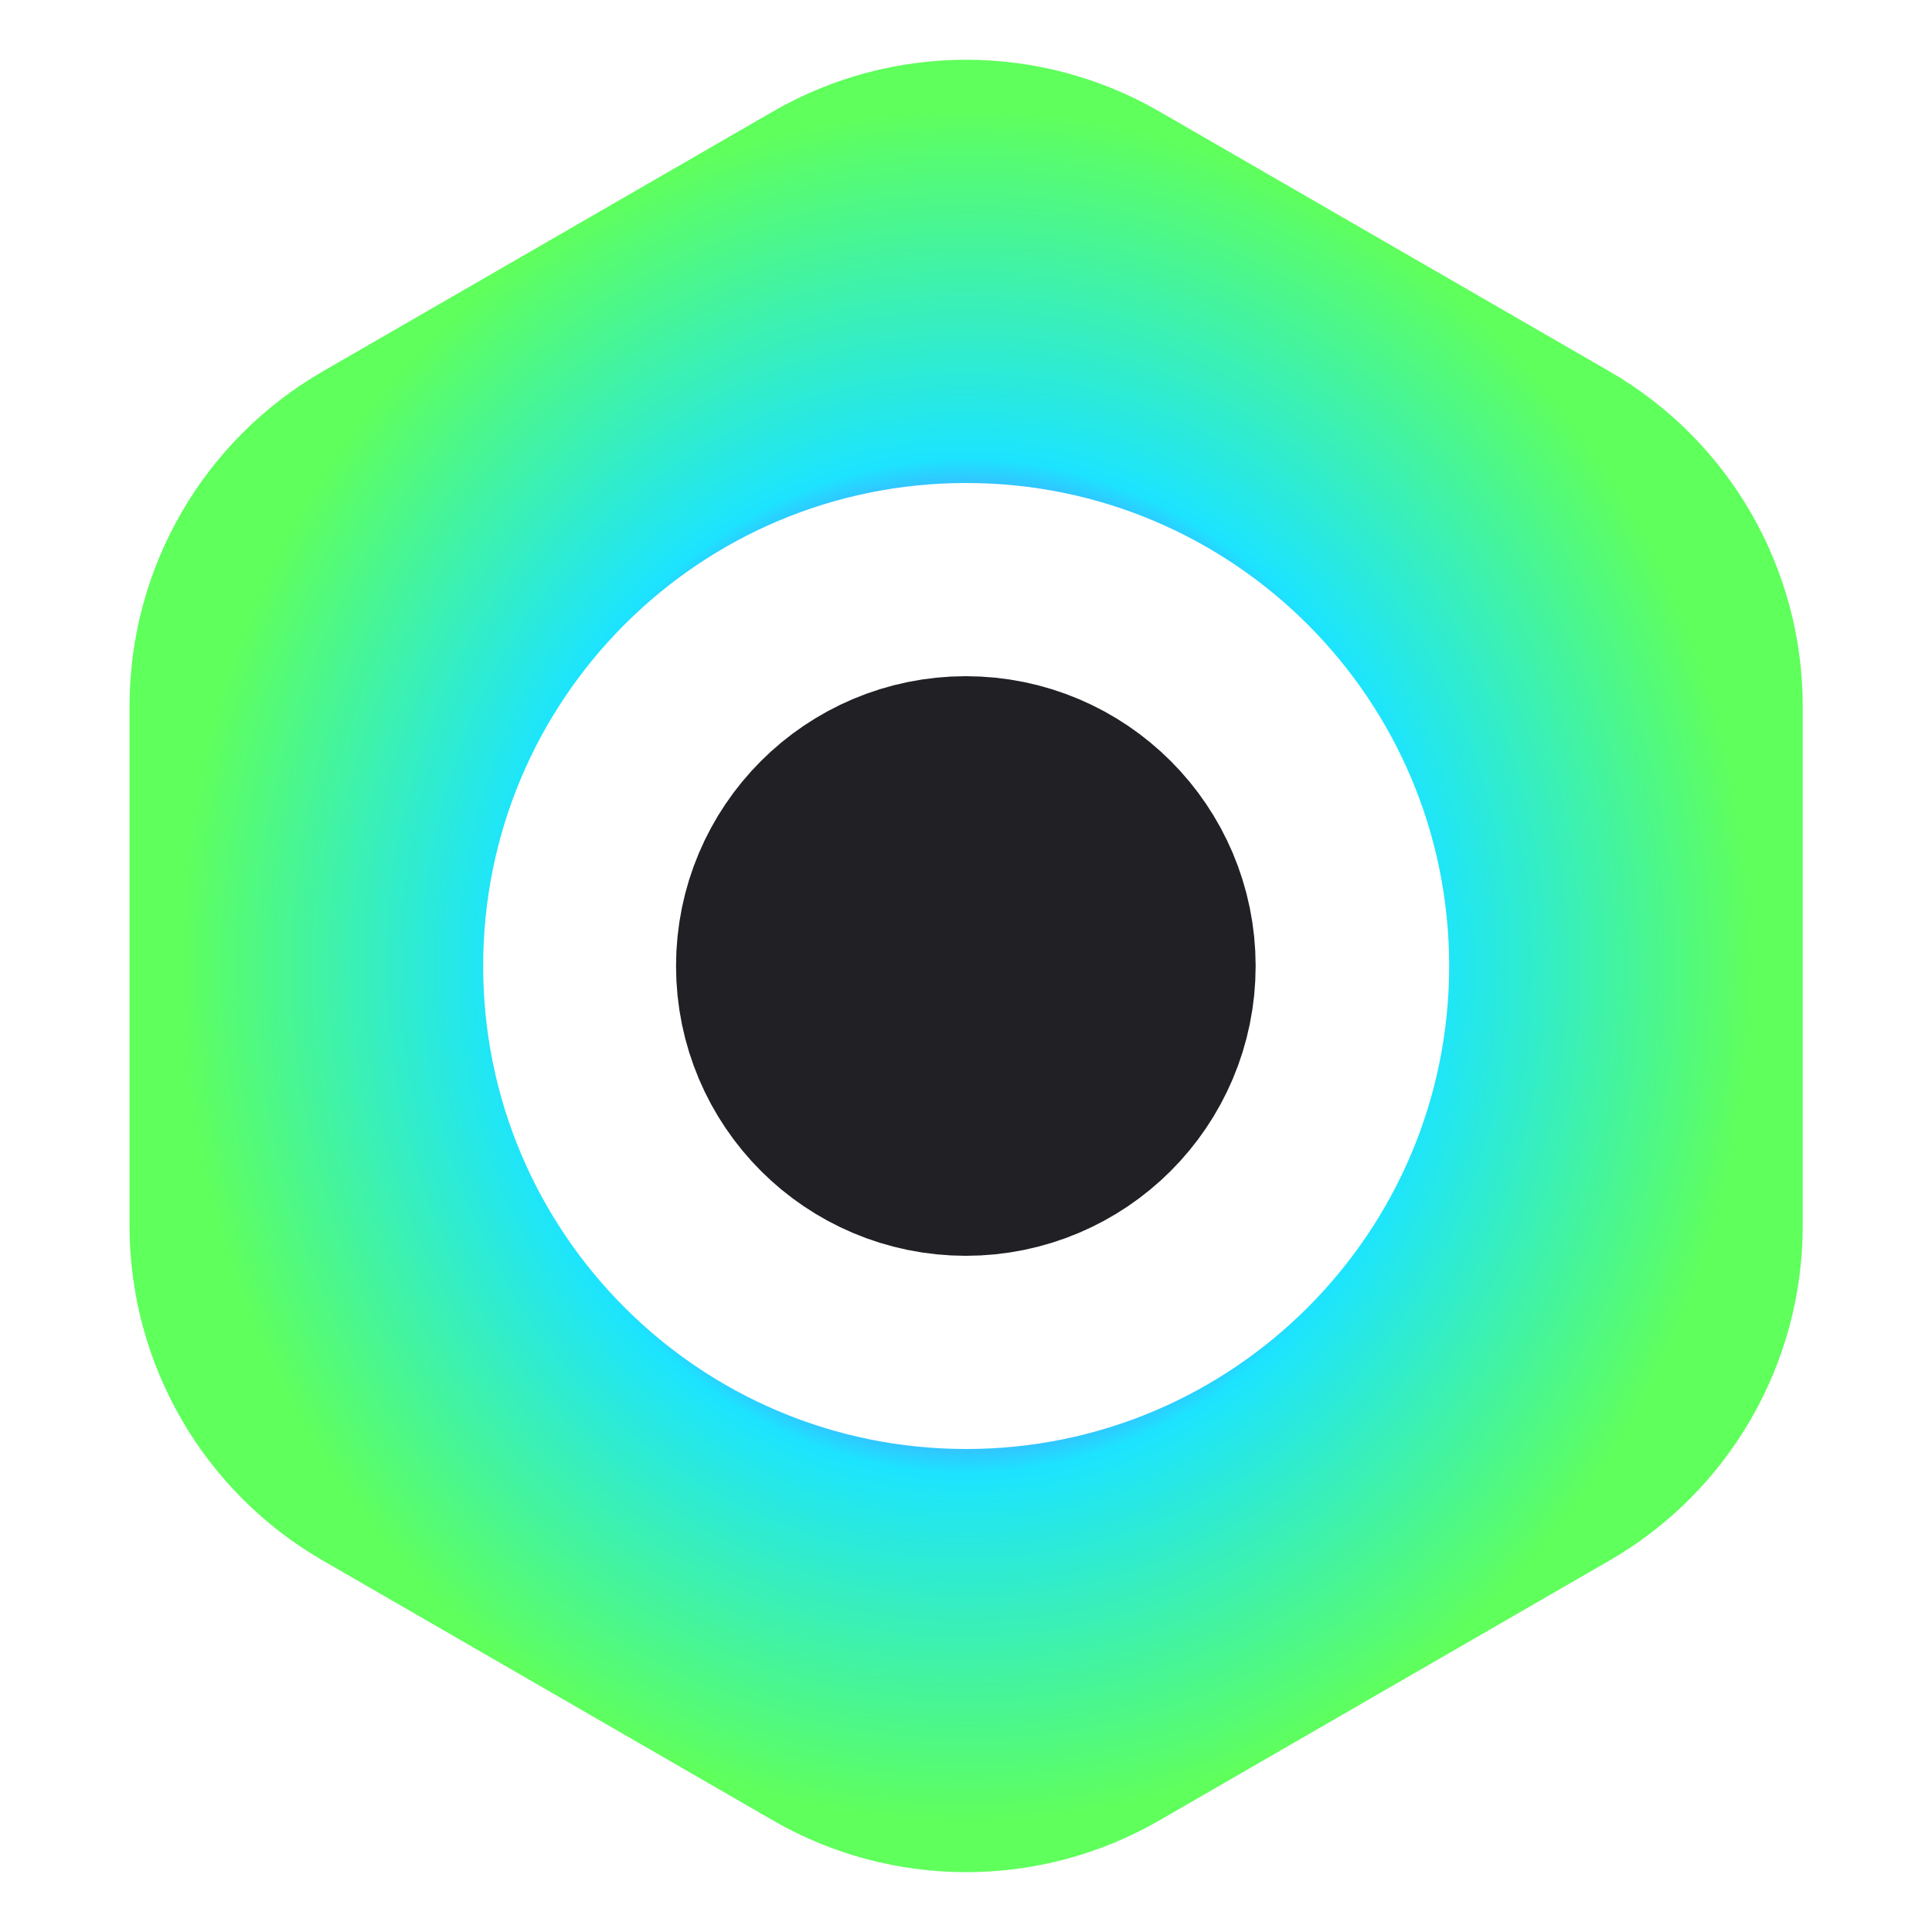 <svg width="24" height="24" viewBox="0 0 24 24" fill="none" xmlns="http://www.w3.org/2000/svg">
<path fill-rule="evenodd" clip-rule="evenodd" d="M14.402 1.385C12.917 0.528 11.087 0.528 9.602 1.385L4.009 4.614C2.524 5.471 1.609 7.056 1.609 8.771V15.228C1.609 16.943 2.524 18.528 4.009 19.385L9.602 22.614C11.087 23.471 12.917 23.471 14.402 22.614L19.994 19.385C21.479 18.528 22.394 16.943 22.394 15.228V8.771C22.394 7.056 21.479 5.471 19.994 4.614L14.402 1.385ZM12.002 18C15.315 18 18.002 15.313 18.002 12C18.002 8.686 15.315 6 12.002 6C8.688 6 6.002 8.686 6.002 12C6.002 15.313 8.688 18 12.002 18Z" fill="url(#paint0_angular_403_26410)"/>
<circle cx="11.998" cy="12" r="1.8" stroke="#202025" stroke-width="3.6"/>
<defs>
<radialGradient id="paint0_angular_403_26410" cx="0" cy="0" r="1" gradientUnits="userSpaceOnUse" gradientTransform="translate(12.002 12) rotate(90) scale(11.257 10.392)">
<stop offset="0.062" stop-color="#FFE249"/>
<stop offset="0.217" stop-color="#F35950"/>
<stop offset="0.442" stop-color="#7C5BFF"/>
<stop offset="0.562" stop-color="#1CE4FF"/>
<stop offset="0.948" stop-color="#5FFF5C"/>
</radialGradient>
</defs>
</svg>
